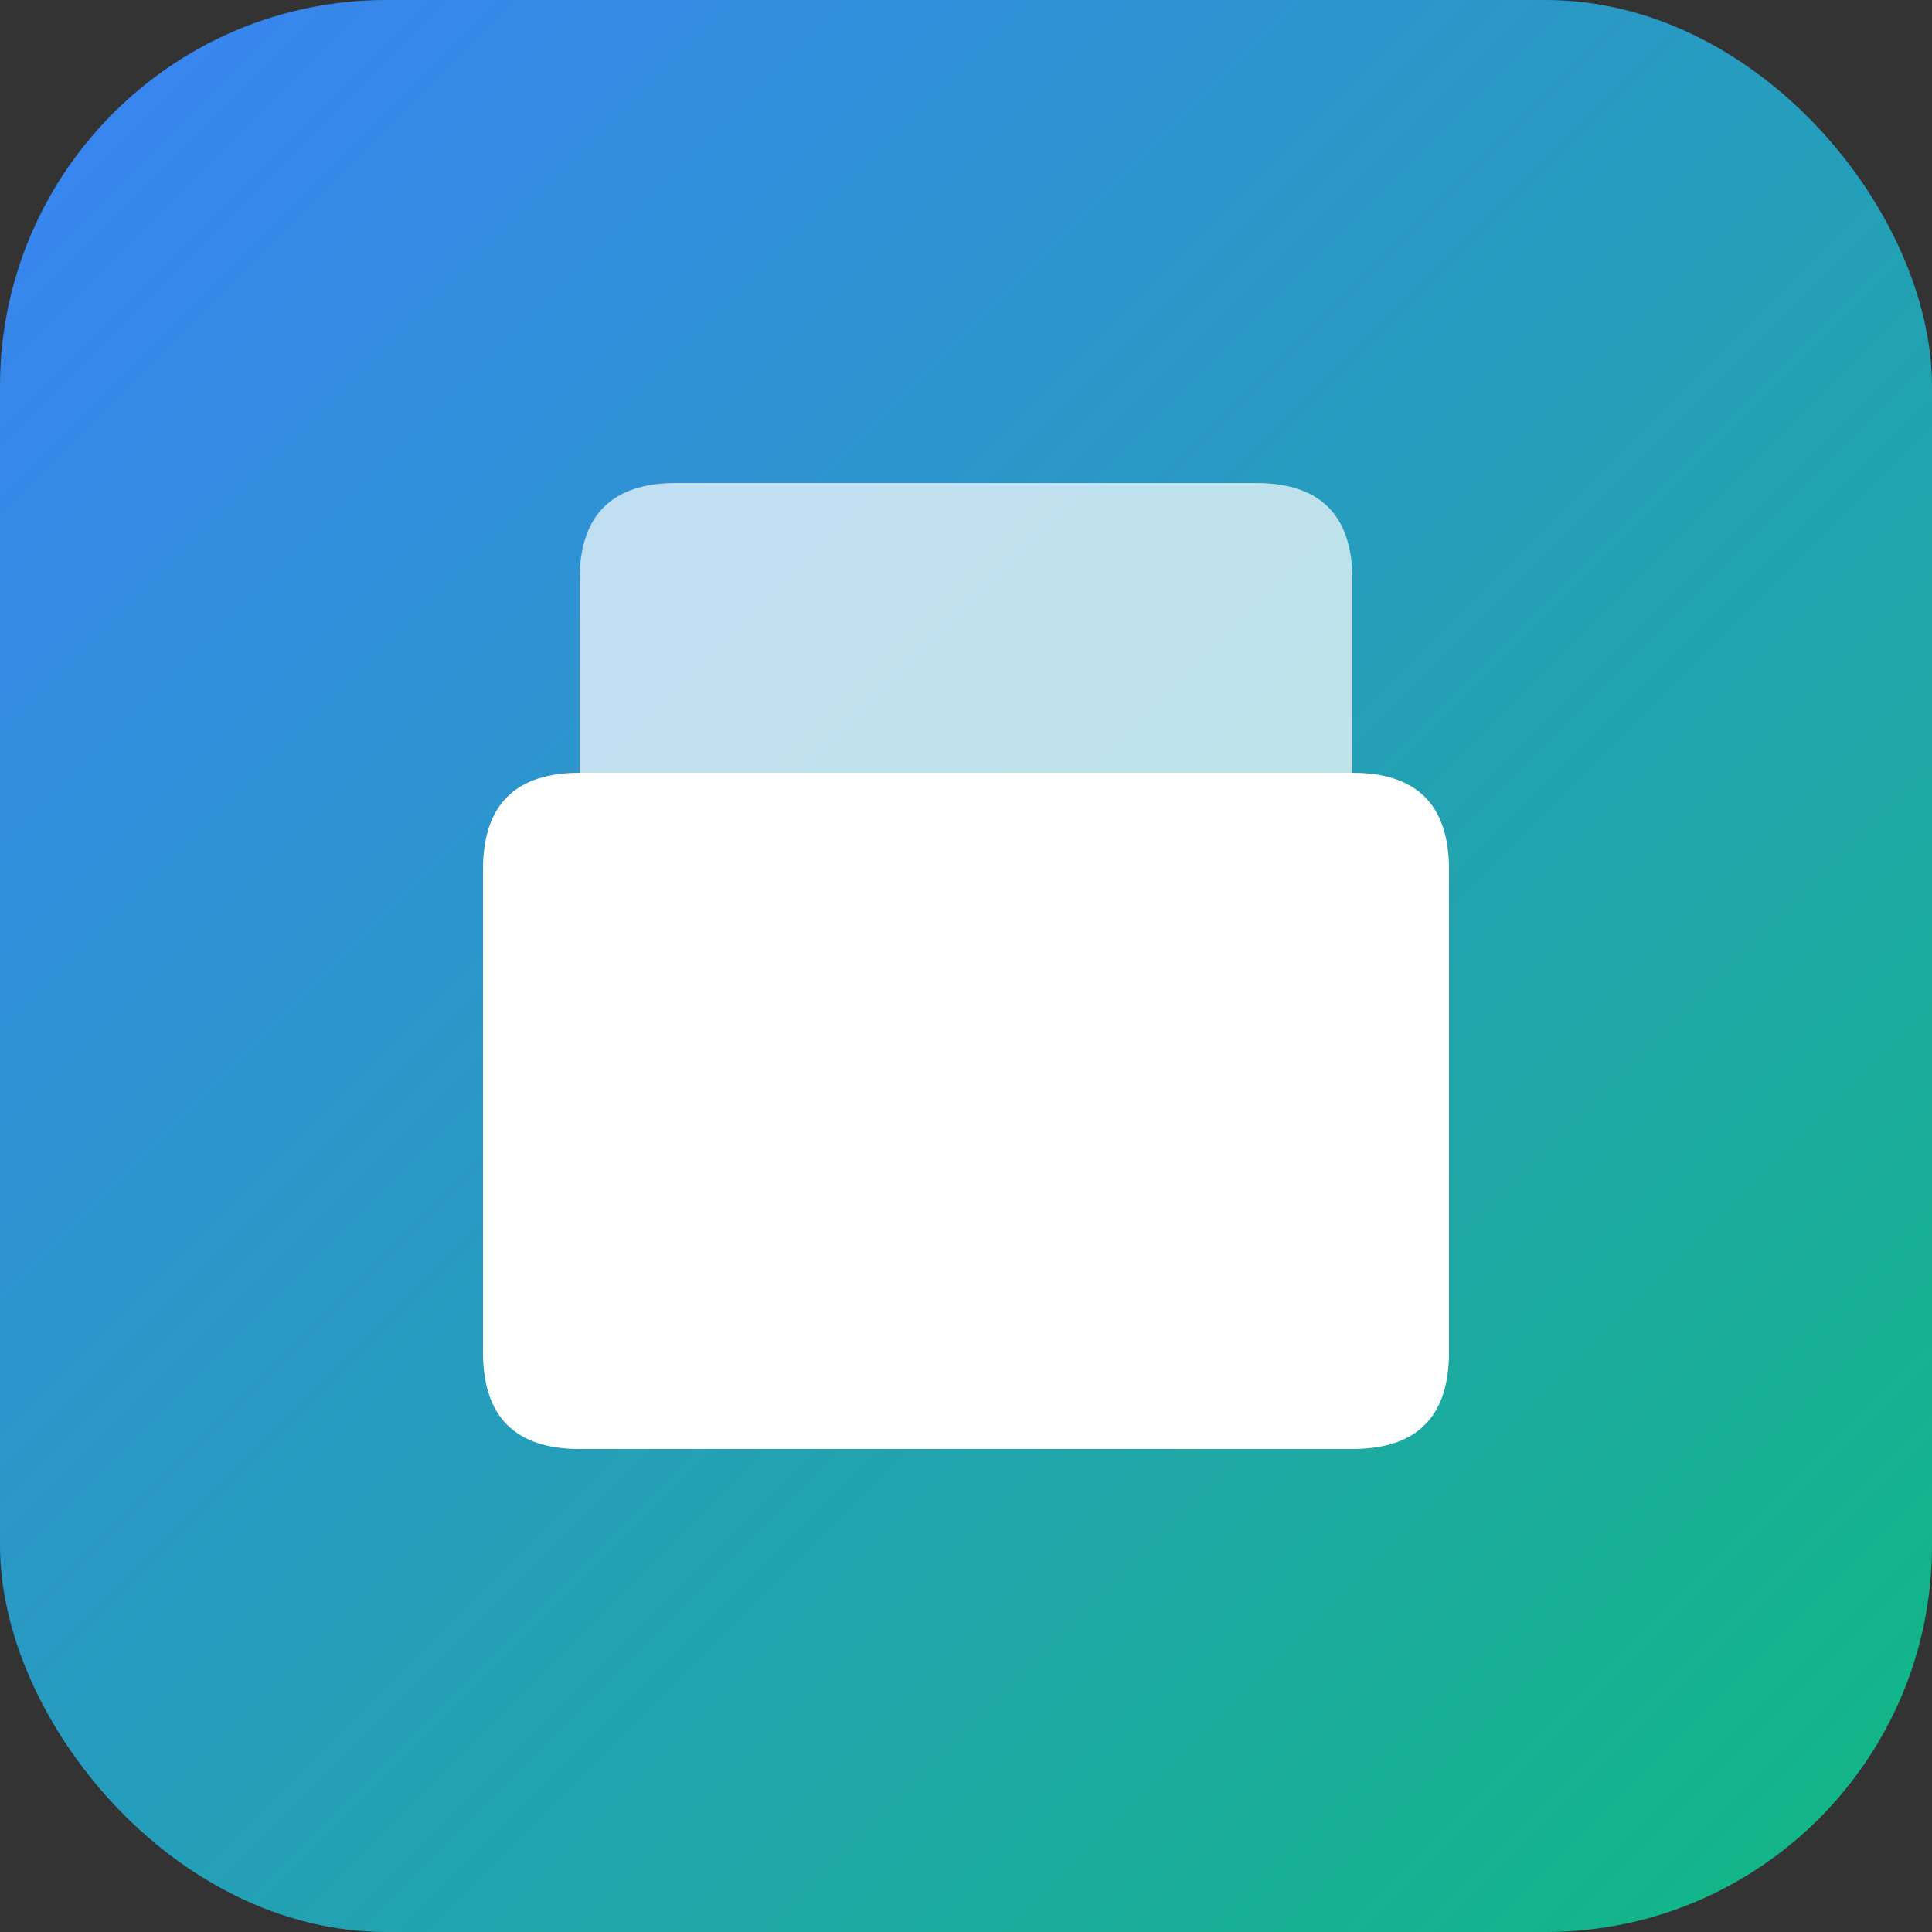 <svg xmlns="http://www.w3.org/2000/svg" viewBox="0 0 100 100" width="100" height="100">
    <rect x="0" y="0" width="100" height="100" fill="#333333" stroke="none"/>
    <defs>
        <linearGradient id="gradient" x1="0%" y1="0%" x2="100%" y2="100%">
            <stop offset="0%" style="stop-color:#3B82F6;stop-opacity:1" />
            <stop offset="100%" style="stop-color:#10B981;stop-opacity:1" />
        </linearGradient>
    </defs>
    <rect width="100" height="100" rx="20" fill="url(#gradient)" />
    <path d="M30 40 L70 40 Q75 40, 75 45 L75 70 Q75 75, 70 75 L30 75 Q25 75, 25 70 L25 45 Q25 40, 30 40 Z" 
          fill="white" />
    <path d="M35 25 L65 25 Q70 25, 70 30 L70 40 L30 40 L30 30 Q30 25, 35 25 Z" 
          fill="white" opacity="0.7" />
</svg>